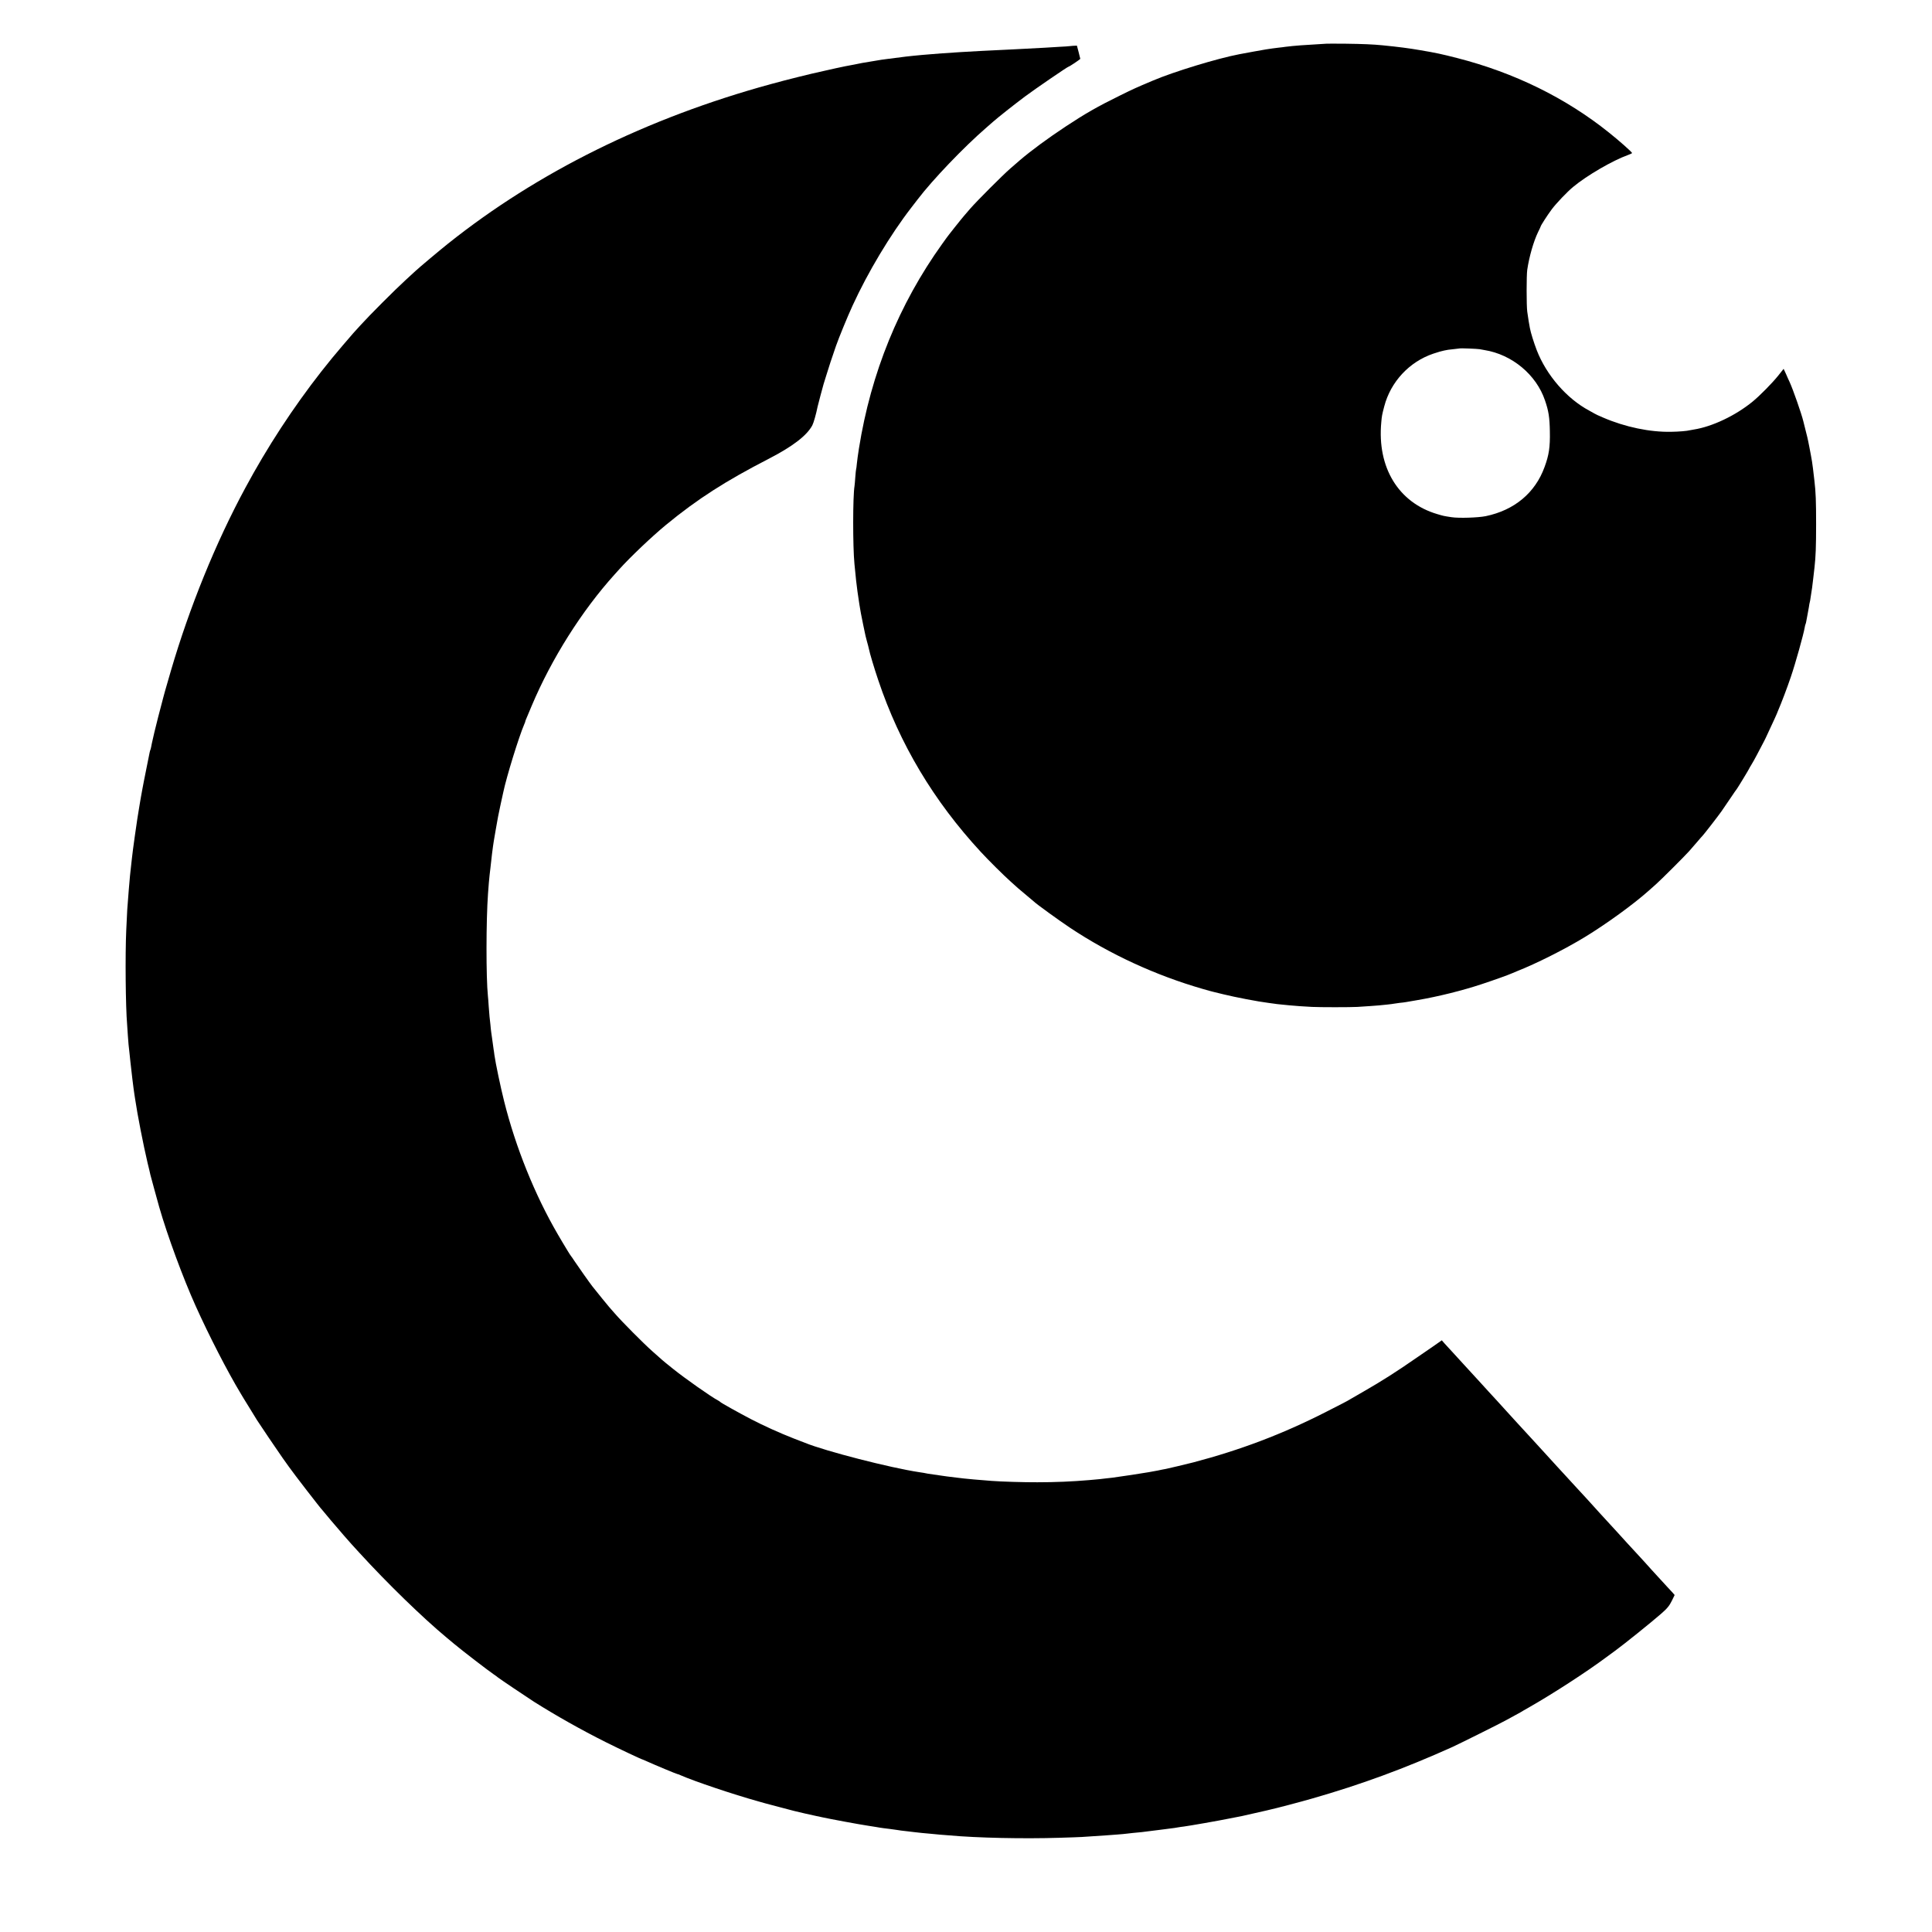 <?xml version="1.0" standalone="no"?>
<!DOCTYPE svg PUBLIC "-//W3C//DTD SVG 20010904//EN"
 "http://www.w3.org/TR/2001/REC-SVG-20010904/DTD/svg10.dtd">
<svg version="1.0" xmlns="http://www.w3.org/2000/svg"
 width="2409pt" height="2409pt" viewBox="0 0 2409 2409"
 preserveAspectRatio="xMidYMid meet">
<g transform="translate(0,2409) scale(0.1,-0.1)"
fill="#000000" stroke="none">
<path d="M16538 23545 c-2 -1 -66 -5 -143 -9 -77 -4 -156 -9 -175 -11 -19 -1
-67 -6 -105 -9 -39 -4 -80 -8 -90 -10 -11 -2 -47 -7 -80 -10 -58 -7 -96 -12
-160 -22 -26 -4 -266 -47 -331 -60 -274 -52 -821 -219 -1079 -329 -222 -94
-233 -99 -410 -186 -279 -137 -431 -224 -675 -385 -227 -150 -433 -302 -577
-425 -26 -23 -77 -67 -113 -98 -91 -78 -423 -411 -501 -501 -35 -41 -68 -80
-74 -86 -13 -14 -62 -75 -125 -154 -28 -36 -56 -72 -63 -80 -7 -8 -47 -62 -88
-120 -540 -753 -889 -1610 -1039 -2552 -11 -70 -23 -156 -26 -190 -3 -34 -7
-65 -9 -68 -2 -3 -6 -45 -10 -95 -3 -49 -8 -101 -10 -115 -22 -128 -22 -756
-1 -970 2 -19 7 -69 11 -110 4 -41 9 -86 10 -100 7 -68 25 -199 40 -292 3 -16
7 -43 10 -60 3 -18 8 -44 10 -58 3 -14 7 -34 9 -45 2 -11 11 -54 19 -95 9 -41
18 -86 21 -100 2 -14 13 -59 24 -100 12 -41 23 -86 26 -100 10 -53 67 -244
117 -391 267 -796 691 -1506 1279 -2142 94 -102 284 -291 375 -372 42 -38 83
-75 89 -80 6 -6 52 -44 101 -85 50 -41 92 -77 95 -80 25 -27 318 -239 455
-330 495 -329 1063 -591 1652 -761 59 -17 124 -35 143 -39 19 -5 71 -17 115
-28 146 -36 437 -92 561 -107 27 -3 60 -8 74 -10 14 -3 52 -7 85 -10 33 -3 78
-8 100 -10 57 -6 197 -16 285 -20 92 -5 483 -5 565 0 114 7 240 16 270 19 17
2 62 7 100 10 39 4 77 9 85 11 8 2 40 6 70 10 30 3 66 7 80 10 14 2 77 13 140
24 264 45 565 120 806 200 166 55 325 112 382 137 20 9 46 20 57 24 241 95
595 273 845 425 271 165 610 411 799 580 19 16 59 52 90 80 59 52 352 344 412
411 19 21 64 73 99 114 35 41 66 77 70 80 10 8 198 250 236 305 19 28 68 100
109 160 41 61 78 115 83 120 11 14 152 246 152 251 0 2 12 23 27 47 14 23 47
80 71 127 98 187 108 205 110 212 2 4 24 54 51 110 44 93 81 175 86 188 1 3 6
16 12 30 45 104 119 299 163 430 56 163 160 535 173 617 3 17 7 35 10 40 3 4
8 25 11 45 3 21 10 57 15 80 5 24 12 63 16 88 3 25 8 52 11 61 3 10 7 32 9 50
4 32 14 94 20 130 2 9 8 61 14 115 7 55 14 117 16 139 15 136 20 255 20 540 0
284 -4 397 -21 540 -12 110 -26 219 -30 240 -2 11 -9 47 -14 80 -6 33 -15 80
-20 105 -5 25 -12 56 -14 70 -2 14 -16 72 -31 130 -15 58 -28 112 -30 120 -23
94 -126 389 -170 486 -8 16 -28 60 -44 98 l-31 67 -66 -83 c-76 -95 -230 -251
-320 -325 -215 -176 -505 -313 -734 -349 -19 -3 -42 -7 -50 -9 -32 -9 -139
-18 -231 -19 -264 -6 -576 59 -849 177 -52 22 -100 44 -106 49 -6 4 -36 21
-68 38 -281 150 -534 442 -655 755 -36 94 -75 219 -85 275 -2 14 -9 52 -15 85
-5 33 -14 87 -18 120 -10 74 -10 452 0 520 24 163 79 356 136 473 17 34 31 64
31 67 0 11 87 146 138 214 56 75 193 219 267 280 173 144 494 330 684 398 28
10 51 21 51 25 0 11 -162 155 -288 255 -539 432 -1179 746 -1888 928 -199 51
-264 65 -464 99 -145 25 -270 41 -470 61 -122 12 -246 17 -462 20 -131 1 -239
1 -240 0z m1911 -3809 c14 -3 42 -8 61 -11 343 -55 646 -307 754 -627 46 -133
58 -212 61 -388 4 -195 -11 -294 -66 -443 -117 -323 -377 -539 -734 -613 -95
-19 -332 -27 -425 -13 -99 15 -100 15 -180 39 -483 143 -750 581 -697 1145 7
81 9 90 37 198 80 306 312 556 611 657 35 12 71 23 79 25 8 2 33 8 56 14 22 6
74 14 115 17 41 4 75 8 77 9 5 5 223 -4 251 -9z"/>
<path d="M13327 23514 c-1 -1 -56 -5 -122 -8 -66 -4 -147 -9 -180 -11 -79 -5
-255 -14 -380 -20 -55 -3 -147 -7 -205 -10 -58 -3 -150 -7 -205 -10 -139 -7
-401 -23 -490 -30 -27 -2 -84 -7 -125 -10 -41 -3 -96 -8 -122 -10 -25 -3 -72
-7 -105 -10 -32 -3 -74 -7 -93 -10 -48 -6 -113 -15 -235 -30 -27 -3 -61 -8
-75 -10 -14 -3 -41 -7 -60 -10 -19 -3 -60 -10 -90 -15 -30 -5 -71 -12 -90 -15
-19 -3 -42 -8 -50 -10 -8 -2 -31 -7 -50 -10 -42 -7 -169 -32 -225 -45 -22 -5
-94 -21 -160 -36 -150 -32 -464 -110 -655 -163 -1543 -422 -2906 -1097 -4025
-1990 -104 -83 -359 -297 -406 -341 -8 -8 -65 -60 -125 -115 -131 -120 -448
-437 -559 -560 -44 -49 -84 -93 -90 -99 -5 -6 -64 -74 -130 -151 -362 -421
-707 -903 -1005 -1405 -65 -109 -154 -266 -212 -375 -369 -683 -696 -1489
-927 -2278 -76 -262 -92 -318 -97 -341 -2 -10 -8 -33 -13 -50 -9 -28 -88 -339
-96 -376 -2 -8 -10 -45 -19 -83 -9 -37 -18 -81 -21 -99 -3 -17 -8 -34 -10 -38
-2 -3 -6 -17 -9 -31 -2 -13 -19 -94 -36 -179 -17 -85 -34 -166 -36 -180 -3
-14 -11 -59 -19 -100 -8 -41 -17 -91 -20 -110 -3 -19 -8 -48 -11 -65 -2 -16
-9 -55 -14 -85 -15 -88 -17 -104 -49 -325 -16 -115 -33 -239 -36 -275 -4 -36
-8 -76 -10 -90 -6 -40 -22 -206 -29 -300 -20 -245 -21 -257 -32 -510 -14 -308
-8 -954 11 -1175 2 -22 6 -83 9 -135 6 -90 10 -132 21 -225 3 -22 7 -69 11
-105 6 -66 41 -354 49 -400 2 -14 7 -43 10 -65 29 -197 102 -570 155 -795 17
-69 33 -135 35 -148 6 -23 86 -319 110 -402 101 -353 298 -887 455 -1235 167
-371 397 -818 561 -1090 13 -23 29 -50 36 -60 6 -11 45 -73 85 -138 40 -65 78
-126 83 -135 18 -30 264 -394 316 -467 27 -38 64 -90 82 -115 61 -87 397 -522
417 -540 3 -3 25 -30 50 -60 25 -30 49 -60 55 -66 5 -6 30 -35 55 -64 39 -47
176 -205 205 -236 5 -6 48 -53 95 -104 348 -381 787 -808 1090 -1060 29 -25
73 -61 96 -80 98 -82 431 -338 494 -380 13 -8 35 -24 49 -36 28 -22 359 -245
451 -304 273 -172 587 -349 890 -501 172 -86 454 -219 465 -219 2 0 32 -13 67
-29 81 -37 354 -151 363 -151 4 0 21 -6 38 -14 175 -77 660 -240 972 -327 39
-11 77 -22 85 -24 8 -2 85 -22 170 -45 85 -22 171 -44 190 -50 39 -10 241 -57
280 -64 14 -2 45 -9 70 -15 90 -20 477 -92 575 -106 22 -3 65 -10 95 -15 30
-6 73 -12 95 -15 47 -5 117 -15 160 -21 17 -3 44 -7 60 -9 17 -2 55 -7 86 -10
31 -3 65 -7 75 -9 11 -2 55 -7 99 -11 44 -4 94 -8 110 -10 17 -2 68 -7 115
-11 47 -3 99 -8 115 -9 349 -32 929 -44 1375 -30 129 4 255 8 280 10 56 3 253
16 300 20 19 1 80 6 135 10 55 4 109 9 120 11 11 2 47 6 80 9 82 7 155 15 185
20 14 2 50 6 80 10 30 4 66 8 80 10 14 2 45 6 70 9 103 13 126 16 150 21 14 3
45 7 70 10 70 9 437 73 573 101 67 13 134 27 149 29 24 5 260 58 313 71 11 3
30 7 41 10 59 12 387 98 524 138 611 175 1150 373 1750 643 77 35 618 304 669
334 30 17 80 44 110 60 31 17 63 34 71 39 8 6 56 33 105 61 303 173 715 440
965 626 47 34 96 71 109 80 111 81 447 351 573 461 78 68 104 100 137 168 l32
66 -23 27 c-14 14 -47 51 -75 81 -28 30 -63 69 -78 85 -15 17 -64 70 -109 119
-44 49 -89 98 -99 110 -10 12 -56 62 -102 111 -46 50 -94 102 -107 116 -12 14
-61 67 -108 119 -47 51 -96 105 -110 120 -70 76 -194 211 -208 228 -17 19
-157 173 -222 242 -19 21 -73 80 -120 131 -47 51 -94 103 -105 114 -11 12 -81
88 -155 170 -74 82 -146 161 -160 175 -14 15 -65 71 -115 125 -49 54 -94 103
-100 109 -5 6 -50 56 -100 110 -49 55 -103 114 -120 132 -16 17 -64 69 -105
114 -41 46 -86 95 -100 110 -122 132 -208 226 -221 241 -9 11 -57 63 -106 116
-50 54 -105 114 -123 134 l-32 37 -116 -81 c-65 -44 -151 -104 -192 -132 -258
-179 -437 -293 -665 -424 -88 -50 -167 -96 -175 -101 -24 -16 -92 -51 -310
-162 -534 -271 -1058 -469 -1640 -622 -85 -22 -301 -73 -340 -81 -20 -3 -94
-18 -100 -20 -3 0 -27 -5 -55 -10 -27 -4 -54 -9 -60 -11 -19 -5 -400 -63 -455
-69 -30 -3 -71 -8 -90 -10 -35 -5 -74 -9 -200 -20 -211 -18 -419 -27 -645 -27
-167 -1 -454 8 -570 17 -181 14 -294 24 -345 30 -19 3 -57 7 -85 10 -63 7
-195 24 -221 29 -10 2 -41 7 -69 10 -27 4 -61 9 -75 11 -42 9 -63 12 -110 19
-359 54 -1169 262 -1423 366 -12 5 -75 29 -140 54 -174 68 -374 158 -535 242
-151 79 -374 203 -382 214 -3 4 -16 13 -30 20 -81 42 -411 274 -560 394 -41
34 -83 68 -94 76 -21 17 -30 24 -160 140 -110 97 -383 372 -471 474 -33 38
-65 74 -70 80 -9 9 -151 184 -208 256 -28 35 -187 260 -223 315 -21 33 -42 62
-45 65 -5 4 -67 105 -104 168 -5 10 -32 55 -60 102 -286 491 -525 1083 -669
1659 -44 174 -108 480 -121 576 -3 28 -8 59 -10 70 -4 24 -12 84 -20 145 -3
25 -8 56 -10 70 -2 14 -7 57 -10 95 -4 39 -9 84 -11 100 -2 17 -6 73 -10 125
-3 52 -8 111 -10 130 -24 226 -23 947 1 1275 6 87 15 195 20 235 2 19 7 58 10
85 10 91 15 140 20 178 12 91 16 124 21 152 3 17 7 44 10 60 2 17 9 56 15 87
5 32 12 70 15 85 11 65 15 85 44 223 18 80 33 152 35 160 41 196 195 693 261
847 8 17 14 34 14 38 0 4 6 21 14 38 7 18 37 88 66 157 247 586 624 1184 1035
1639 16 18 41 45 54 60 139 155 411 413 587 558 392 322 738 544 1284 825 294
152 469 286 538 413 17 32 48 141 67 236 6 27 66 253 74 279 5 14 19 59 31
100 23 77 79 250 124 377 36 103 145 369 207 503 190 415 469 881 731 1220 32
41 68 88 81 105 184 242 575 651 857 895 41 36 80 70 86 75 60 53 252 205 396
313 122 91 532 372 544 372 9 0 144 90 144 97 0 4 -10 42 -21 85 l-21 79 -49
-2 c-27 -2 -50 -4 -52 -5z"/>
</g>
</svg>
